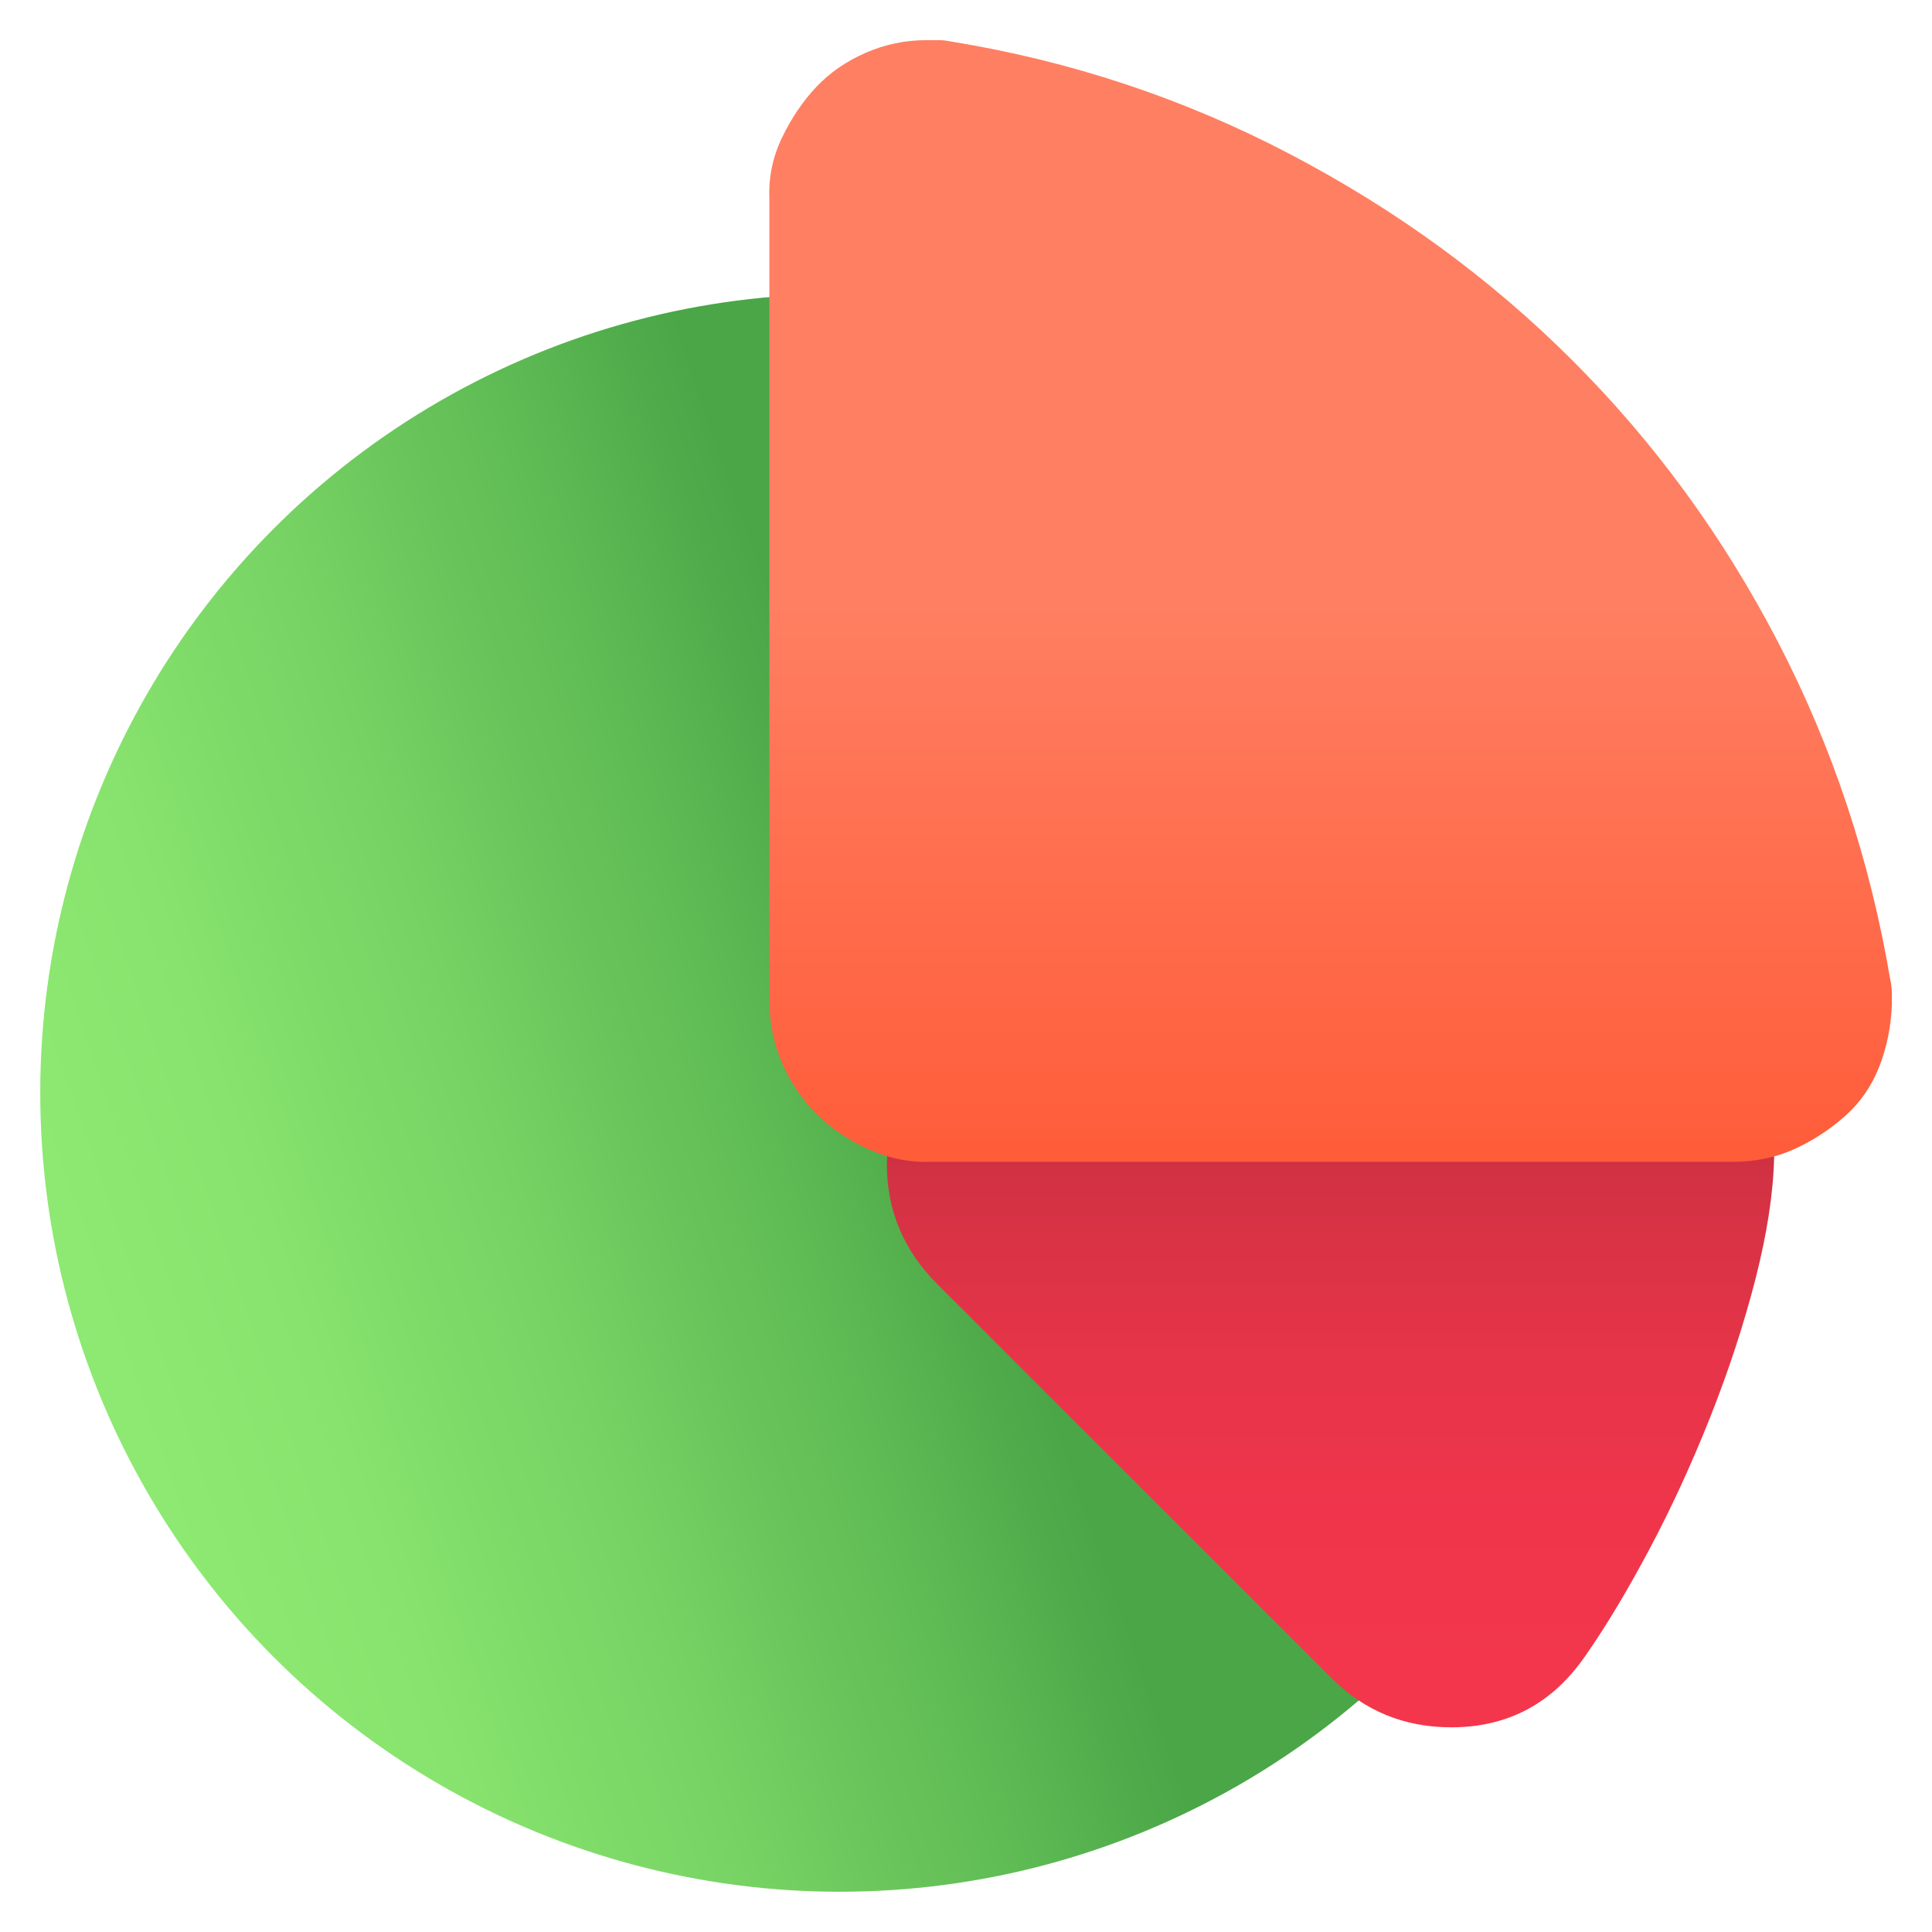 <svg id="uuid-51b35f6d-33b3-4772-9384-3cc8ff34eb3c" xmlns="http://www.w3.org/2000/svg" width="18" height="18" viewBox="0 0 18 18">
  <defs>
    <linearGradient id="uuid-bc01e3a4-6f51-46ac-addb-a32bf377eab4" x1=".974" y1="12.55" x2="17.392" y2="6.875" gradientUnits="userSpaceOnUse">
      <stop offset=".002" stop-color="#8de971"/>
      <stop offset=".104" stop-color="#87e36d"/>
      <stop offset=".237" stop-color="#76d263"/>
      <stop offset=".386" stop-color="#5cb852"/>
      <stop offset=".47" stop-color="#4aa647"/>
    </linearGradient>
    <linearGradient id="uuid-e716e668-5240-4985-9685-e5b53b4471a3" x1="12.396" y1="16.093" x2="12.396" y2="9.254" gradientUnits="userSpaceOnUse">
      <stop offset="0" stop-color="#f4364c"/>
      <stop offset=".277" stop-color="#f0354b"/>
      <stop offset=".51" stop-color="#e63448"/>
      <stop offset=".728" stop-color="#d43244"/>
      <stop offset=".935" stop-color="#bc2f3f"/>
      <stop offset="1" stop-color="#b32e3d"/>
    </linearGradient>
    <linearGradient id="uuid-58fb3e4c-c900-4d15-9b86-6faa66d789e5" x1="12.396" y1="10.826" x2="12.396" y2=".375" gradientUnits="userSpaceOnUse">
      <stop offset=".001" stop-color="#ff5c39"/>
      <stop offset=".498" stop-color="#ff7f62"/>
    </linearGradient>
  </defs>
  <ellipse cx="7.823" cy="10.182" rx="7.448" ry="7.443" fill="url(#uuid-bc01e3a4-6f51-46ac-addb-a32bf377eab4)"/>
  <path d="M16.07,9.713c-.14-.132-.301-.243-.483-.334-.181-.091-.384-.132-.606-.124h-5.122c-.223,0-.429.041-.619.124s-.359.194-.507.334c-.148.14-.264.309-.346.507-.082.198-.124.408-.124.631,0,.429.157.8.47,1.113l3.675,3.672c.305.305.676.457,1.114.457.528,0,.944-.223,1.25-.668.19-.272.388-.602.594-.989.206-.387.396-.8.569-1.236.173-.437.313-.865.421-1.286.107-.42.165-.795.173-1.125,0-.206-.041-.404-.124-.593-.082-.19-.194-.35-.334-.482Z" fill="url(#uuid-e716e668-5240-4985-9685-e5b53b4471a3)"/>
  <path d="M17.613,9.138c-.189-1.124-.539-2.178-1.05-3.161-.511-.983-1.149-1.856-1.912-2.618-.763-.763-1.641-1.404-2.632-1.923-.991-.519-2.046-.869-3.163-1.05-.039-.008-.075-.012-.106-.012h-.118c-.197,0-.386.039-.567.118-.181.079-.334.185-.46.318-.126.134-.232.291-.319.472-.087.181-.126.37-.118.566v7.466c0,.212.039.409.118.59.079.181.185.338.319.472.134.134.295.244.484.33.189.086.386.126.59.118h7.471c.205,0,.393-.039.567-.118.173-.079.33-.181.472-.307.142-.126.248-.279.319-.46s.11-.373.118-.578v-.106c0-.031-.004-.071-.012-.118Z" fill="url(#uuid-58fb3e4c-c900-4d15-9b86-6faa66d789e5)"/>
</svg>